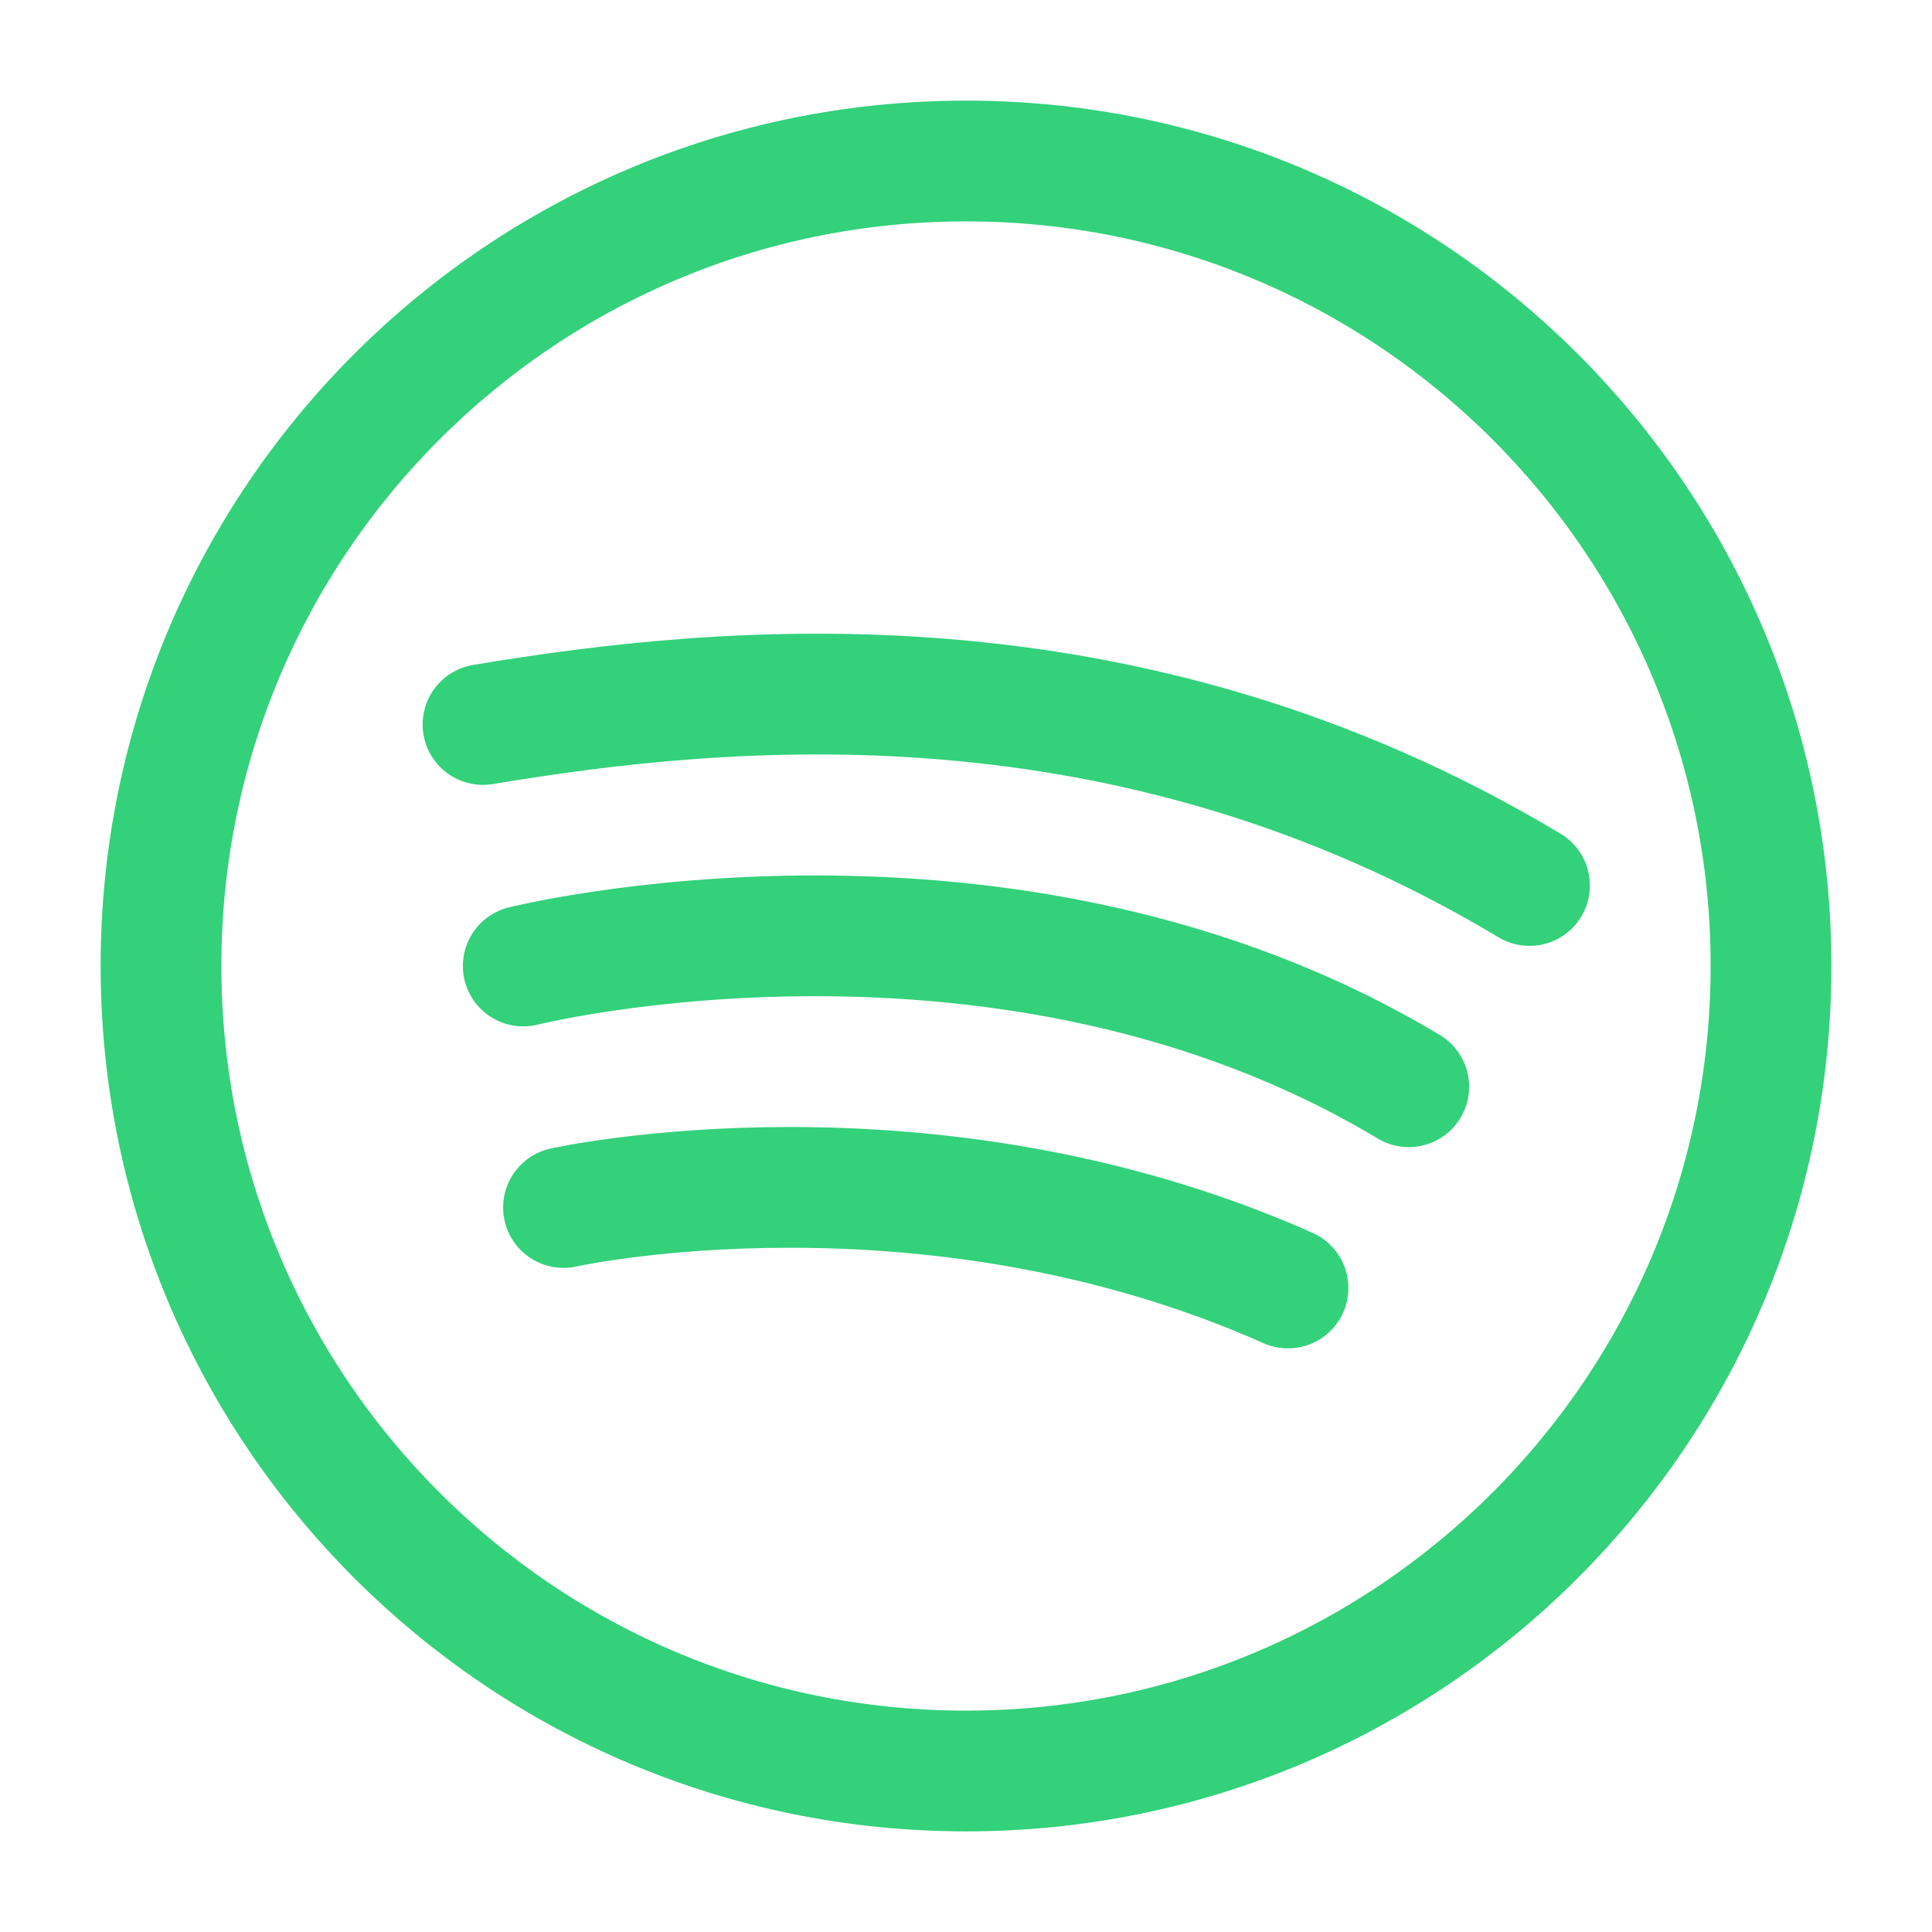 <?xml version="1.0" encoding="UTF-8"?><svg width="24px" height="24px" viewBox="0 0 24 24" stroke-width="1.5" fill="none" xmlns="http://www.w3.org/2000/svg" color="#33d17a"><path d="M7 15C7 15 11.5 14 16 16" stroke="#33d17a" stroke-width="1.5" stroke-linecap="round" stroke-linejoin="round"></path><path d="M6.5 12C6.5 12 12.5 10.5 17.5 13.5" stroke="#33d17a" stroke-width="1.5" stroke-linecap="round" stroke-linejoin="round"></path><path d="M6 9C9 8.5 14 8 19 11" stroke="#33d17a" stroke-width="1.5" stroke-linecap="round" stroke-linejoin="round"></path><path d="M12 22C6.477 22 2 17.523 2 12C2 6.477 6.477 2 12 2C17.523 2 22 6.477 22 12C22 17.523 17.523 22 12 22Z" stroke="#33d17a" stroke-width="1.5" stroke-linecap="round" stroke-linejoin="round"></path></svg>